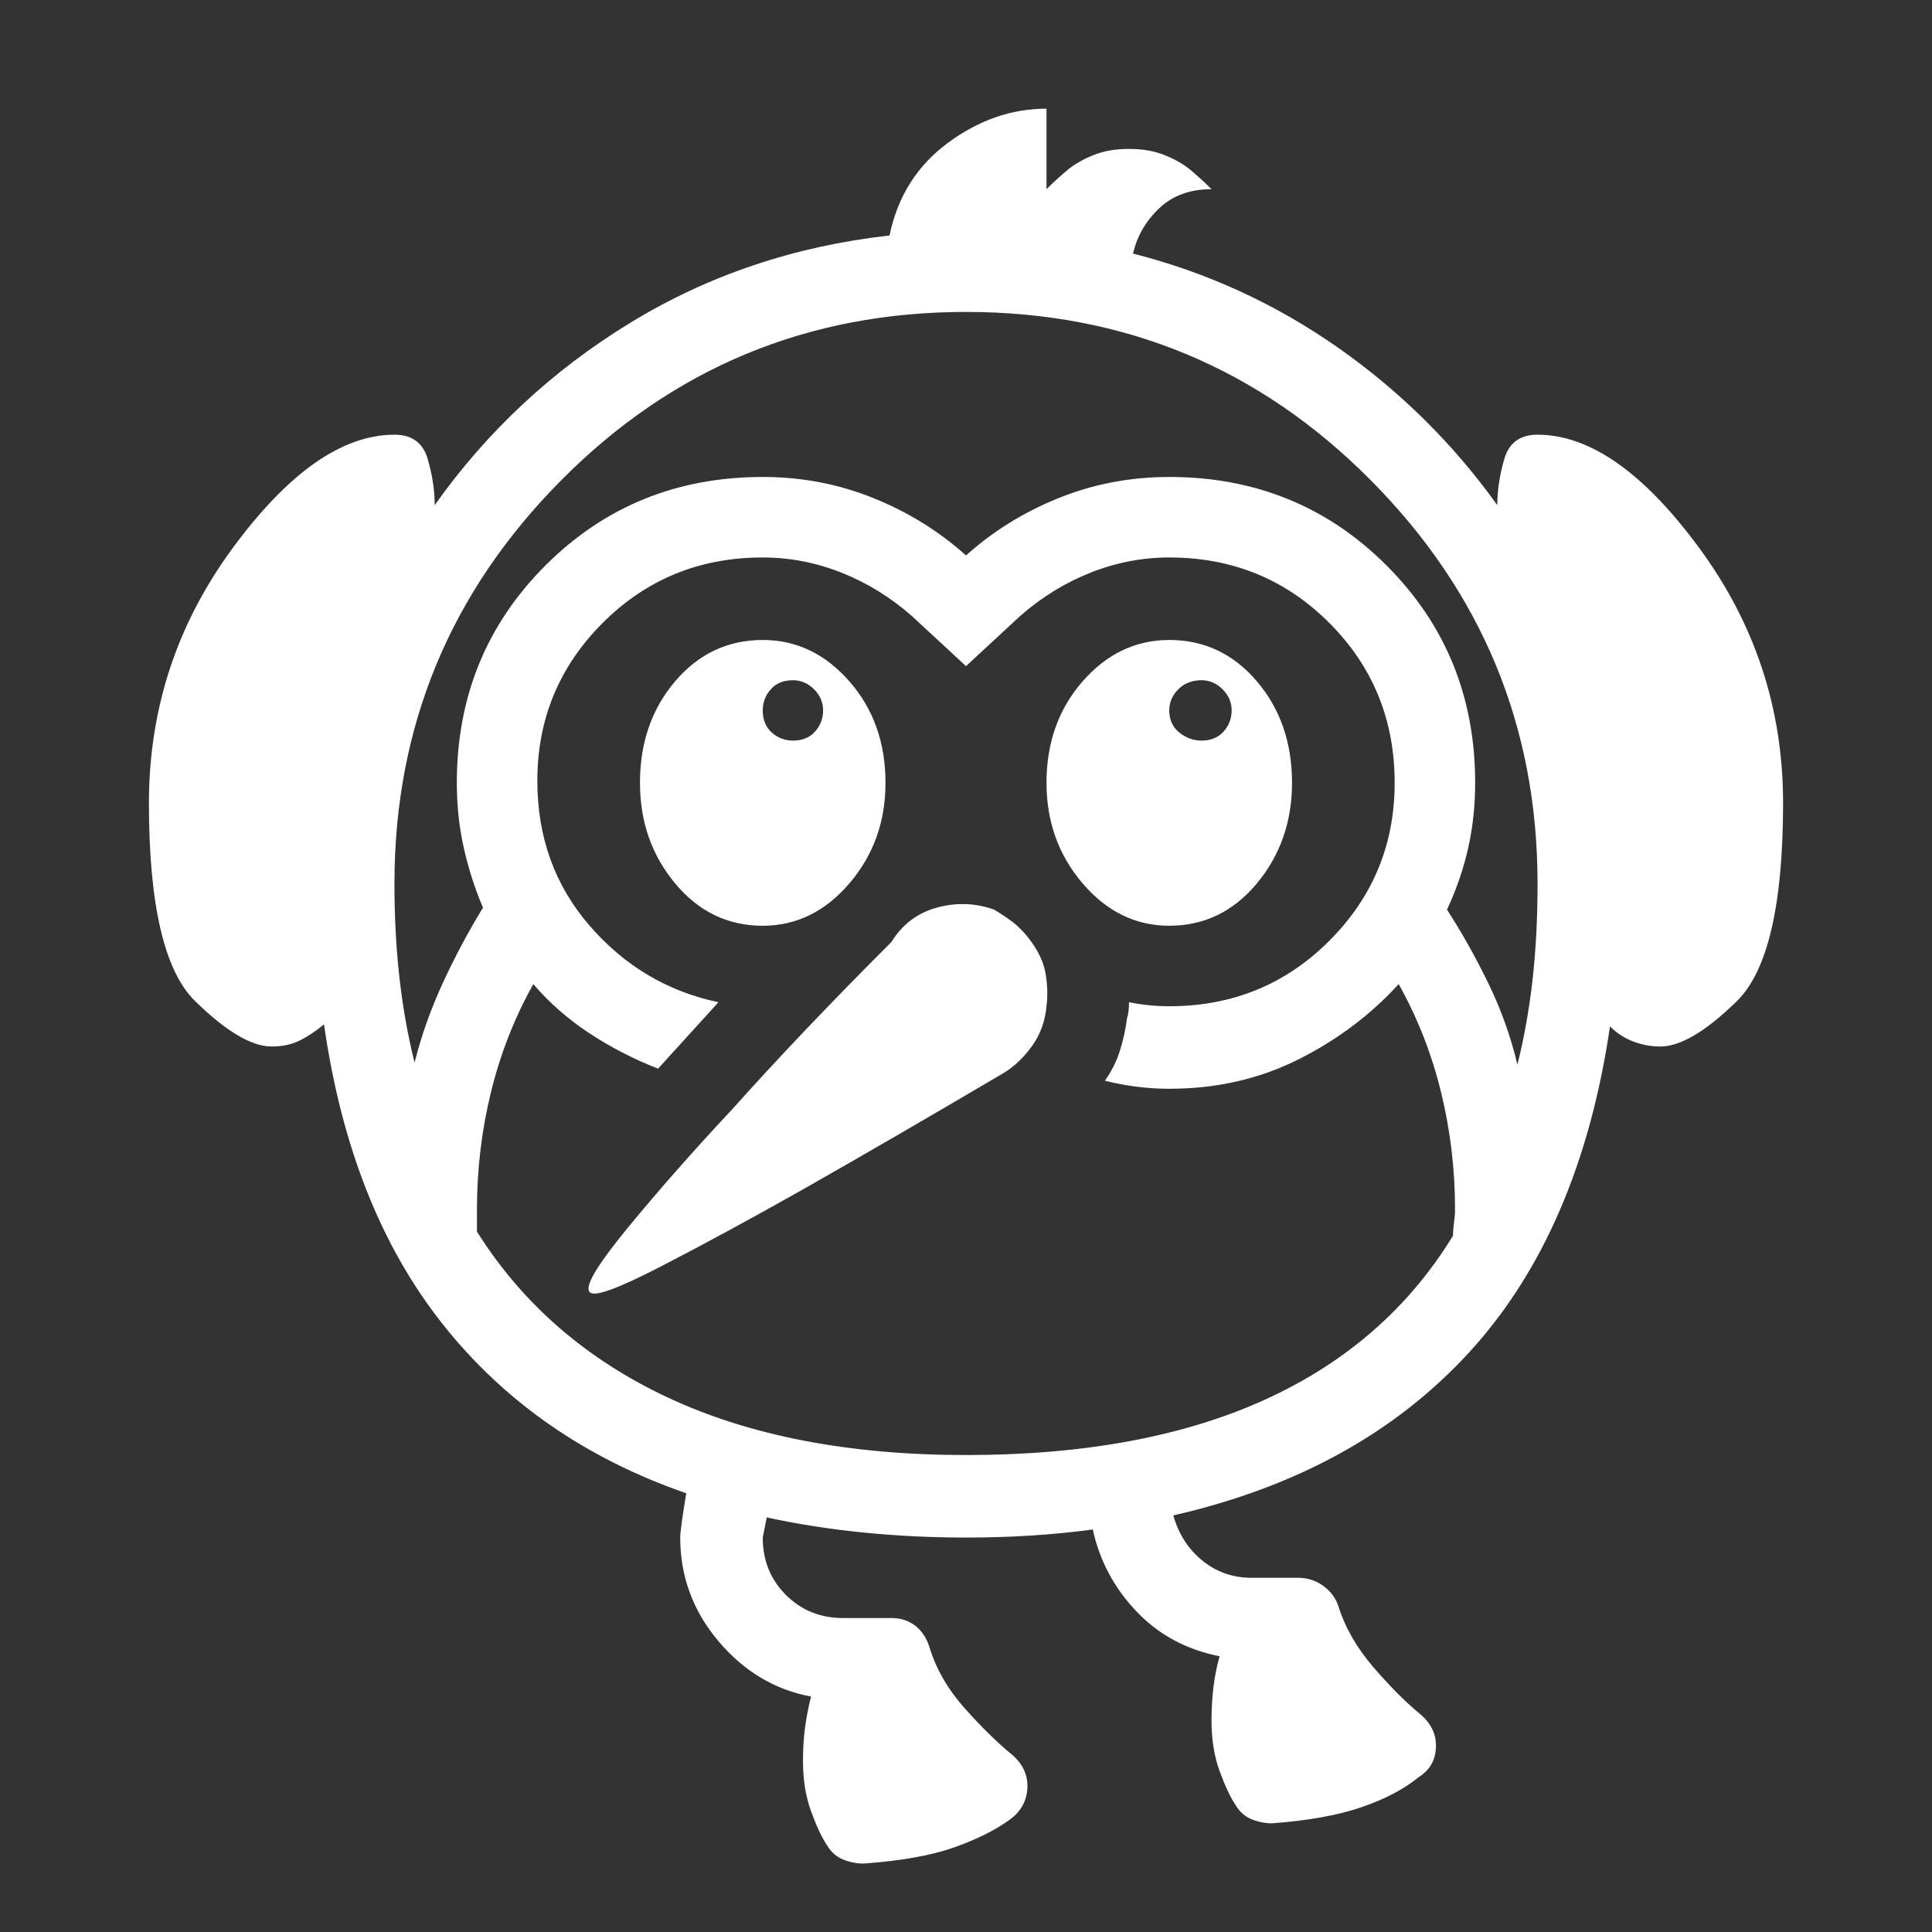 <svg xmlns="http://www.w3.org/2000/svg" height="48" width="48"><rect width="100%" height="100%" fill="#333333" stroke="none"/><path fill="#FFFFFF" d="M14.65 32.1Q14.45 31.9 15.6 30.5Q16.75 29.1 18.2 27.55Q19.9 25.65 22.15 23.4Q22.55 22.75 23.275 22.55Q24 22.35 24.7 22.6Q24.95 22.75 25.15 22.9Q25.35 23.05 25.55 23.3Q25.9 23.75 25.975 24.175Q26.05 24.6 26 25Q25.95 25.55 25.65 25.975Q25.35 26.4 24.95 26.65Q22.15 28.3 19.95 29.55Q18 30.65 16.4 31.475Q14.8 32.3 14.65 32.1ZM21.45 46.3Q21.2 46.3 20.95 46.2Q20.7 46.1 20.55 45.85Q20.35 45.55 20.15 45Q19.95 44.45 19.95 43.75Q19.95 43.3 20 42.925Q20.05 42.55 20.15 42.15Q18.8 41.9 17.85 40.775Q16.9 39.65 16.9 38.2Q16.9 38 17.05 37.1Q13.3 35.8 11 32.9Q8.7 30 8.05 25.45Q7.75 25.7 7.45 25.85Q7.15 26 6.75 26Q6 26 4.85 24.875Q3.7 23.75 3.7 19.95Q3.7 16.45 5.775 13.625Q7.85 10.8 9.8 10.8Q10.45 10.8 10.625 11.4Q10.8 12 10.8 12.55Q12.75 9.8 15.65 8.025Q18.55 6.25 22.1 5.85Q22.4 4.4 23.55 3.55Q24.7 2.7 26 2.7V4.7Q26.25 4.45 26.55 4.2Q26.8 4 27.175 3.85Q27.55 3.7 28.05 3.7Q28.55 3.7 28.925 3.85Q29.3 4 29.55 4.2Q29.85 4.45 30.1 4.7Q29.3 4.7 28.8 5.175Q28.3 5.65 28.15 6.3Q30.9 7 33.225 8.625Q35.55 10.25 37.2 12.55Q37.2 12 37.375 11.4Q37.55 10.8 38.2 10.8Q40.15 10.8 42.225 13.625Q44.3 16.45 44.3 19.95Q44.3 23.75 43.15 24.875Q42 26 41.25 26Q40.9 26 40.575 25.875Q40.25 25.75 40 25.5Q39.25 30.6 36.5 33.6Q33.75 36.6 29.15 37.65Q29.35 38.35 29.875 38.775Q30.4 39.2 31.1 39.2H32.25Q32.6 39.2 32.875 39.4Q33.15 39.6 33.25 39.9Q33.5 40.7 34.125 41.425Q34.75 42.15 35.3 42.6Q35.7 42.95 35.675 43.425Q35.65 43.9 35.25 44.15Q34.7 44.6 33.825 44.9Q32.95 45.2 31.6 45.3Q31.35 45.3 31.1 45.2Q30.85 45.1 30.7 44.85Q30.5 44.55 30.3 44Q30.1 43.45 30.1 42.75Q30.1 42.3 30.15 41.9Q30.2 41.5 30.3 41.15Q29.05 40.9 28.225 40.025Q27.4 39.15 27.15 38Q26.4 38.1 25.625 38.15Q24.85 38.2 24 38.2Q22.7 38.2 21.45 38.075Q20.2 37.95 19.05 37.7Q19.05 37.7 18.95 38.2Q18.95 39.05 19.525 39.625Q20.1 40.2 20.95 40.2H22.15Q22.5 40.2 22.75 40.4Q23 40.6 23.1 40.95Q23.35 41.75 23.975 42.45Q24.6 43.15 25.15 43.6Q25.55 43.95 25.525 44.425Q25.5 44.9 25.1 45.2Q24.55 45.6 23.7 45.9Q22.85 46.2 21.45 46.3ZM37.7 26.45Q37.95 25.45 38.075 24.35Q38.2 23.25 38.2 21.95Q38.2 16.1 34.05 11.925Q29.9 7.75 24 7.75Q18.1 7.75 13.95 11.925Q9.8 16.1 9.8 21.95Q9.8 23.2 9.925 24.3Q10.05 25.4 10.3 26.4Q10.55 25.4 11 24.425Q11.45 23.45 12 22.55Q11.7 21.85 11.525 21.075Q11.35 20.3 11.35 19.45Q11.35 16.25 13.55 14.05Q15.75 11.85 18.95 11.85Q20.4 11.85 21.7 12.375Q23 12.9 24 13.8Q25 12.9 26.3 12.375Q27.6 11.85 29.05 11.85Q32.25 11.85 34.45 14.05Q36.65 16.25 36.65 19.45Q36.65 20.3 36.475 21.075Q36.3 21.85 35.95 22.6Q36.5 23.45 36.975 24.425Q37.45 25.4 37.7 26.45ZM24 36.15Q28.4 36.15 31.425 34.775Q34.45 33.4 36.1 30.7Q36.1 30.55 36.125 30.375Q36.15 30.2 36.15 30.05Q36.15 28.55 35.8 27.125Q35.45 25.7 34.75 24.45Q33.7 25.6 32.25 26.325Q30.8 27.05 29.05 27.05Q28.65 27.05 28.25 27Q27.85 26.95 27.45 26.85Q27.7 26.5 27.825 26.1Q27.95 25.7 28 25.3Q28.05 25.15 28.05 24.9Q28.3 24.95 28.55 24.975Q28.8 25 29.05 25Q31.4 25 33.025 23.375Q34.65 21.75 34.65 19.45Q34.65 17.1 33.025 15.475Q31.4 13.85 29.05 13.85Q28.05 13.85 27.1 14.225Q26.15 14.6 25.35 15.3L24 16.55L22.65 15.3Q21.85 14.6 20.9 14.225Q19.95 13.85 18.95 13.85Q16.6 13.85 14.975 15.475Q13.35 17.1 13.35 19.4Q13.35 21.5 14.65 23Q15.95 24.5 17.85 24.9L16.35 26.55Q15.45 26.2 14.65 25.675Q13.85 25.15 13.25 24.45Q12.55 25.7 12.2 27.125Q11.85 28.55 11.85 30.05V30.6Q13.55 33.3 16.6 34.725Q19.65 36.15 24 36.15ZM29.05 23Q27.8 23 26.9 21.95Q26 20.9 26 19.45Q26 17.95 26.9 16.925Q27.8 15.9 29.05 15.9Q30.35 15.9 31.225 16.925Q32.1 17.95 32.1 19.45Q32.1 20.9 31.225 21.95Q30.35 23 29.05 23ZM29.85 18.4Q30.2 18.4 30.4 18.175Q30.6 17.95 30.6 17.65Q30.6 17.35 30.375 17.125Q30.15 16.9 29.85 16.9Q29.5 16.9 29.275 17.125Q29.05 17.35 29.05 17.65Q29.05 18 29.3 18.2Q29.55 18.4 29.85 18.4ZM18.95 23Q17.65 23 16.775 21.95Q15.9 20.9 15.9 19.45Q15.9 17.95 16.775 16.925Q17.65 15.9 18.95 15.9Q20.2 15.9 21.1 16.925Q22 17.95 22 19.45Q22 20.9 21.1 21.95Q20.2 23 18.95 23ZM19.7 18.4Q20.05 18.4 20.25 18.175Q20.45 17.95 20.45 17.65Q20.45 17.35 20.225 17.125Q20 16.9 19.7 16.9Q19.35 16.9 19.15 17.125Q18.95 17.35 18.95 17.65Q18.95 18 19.175 18.2Q19.4 18.4 19.7 18.4Z"/></svg>